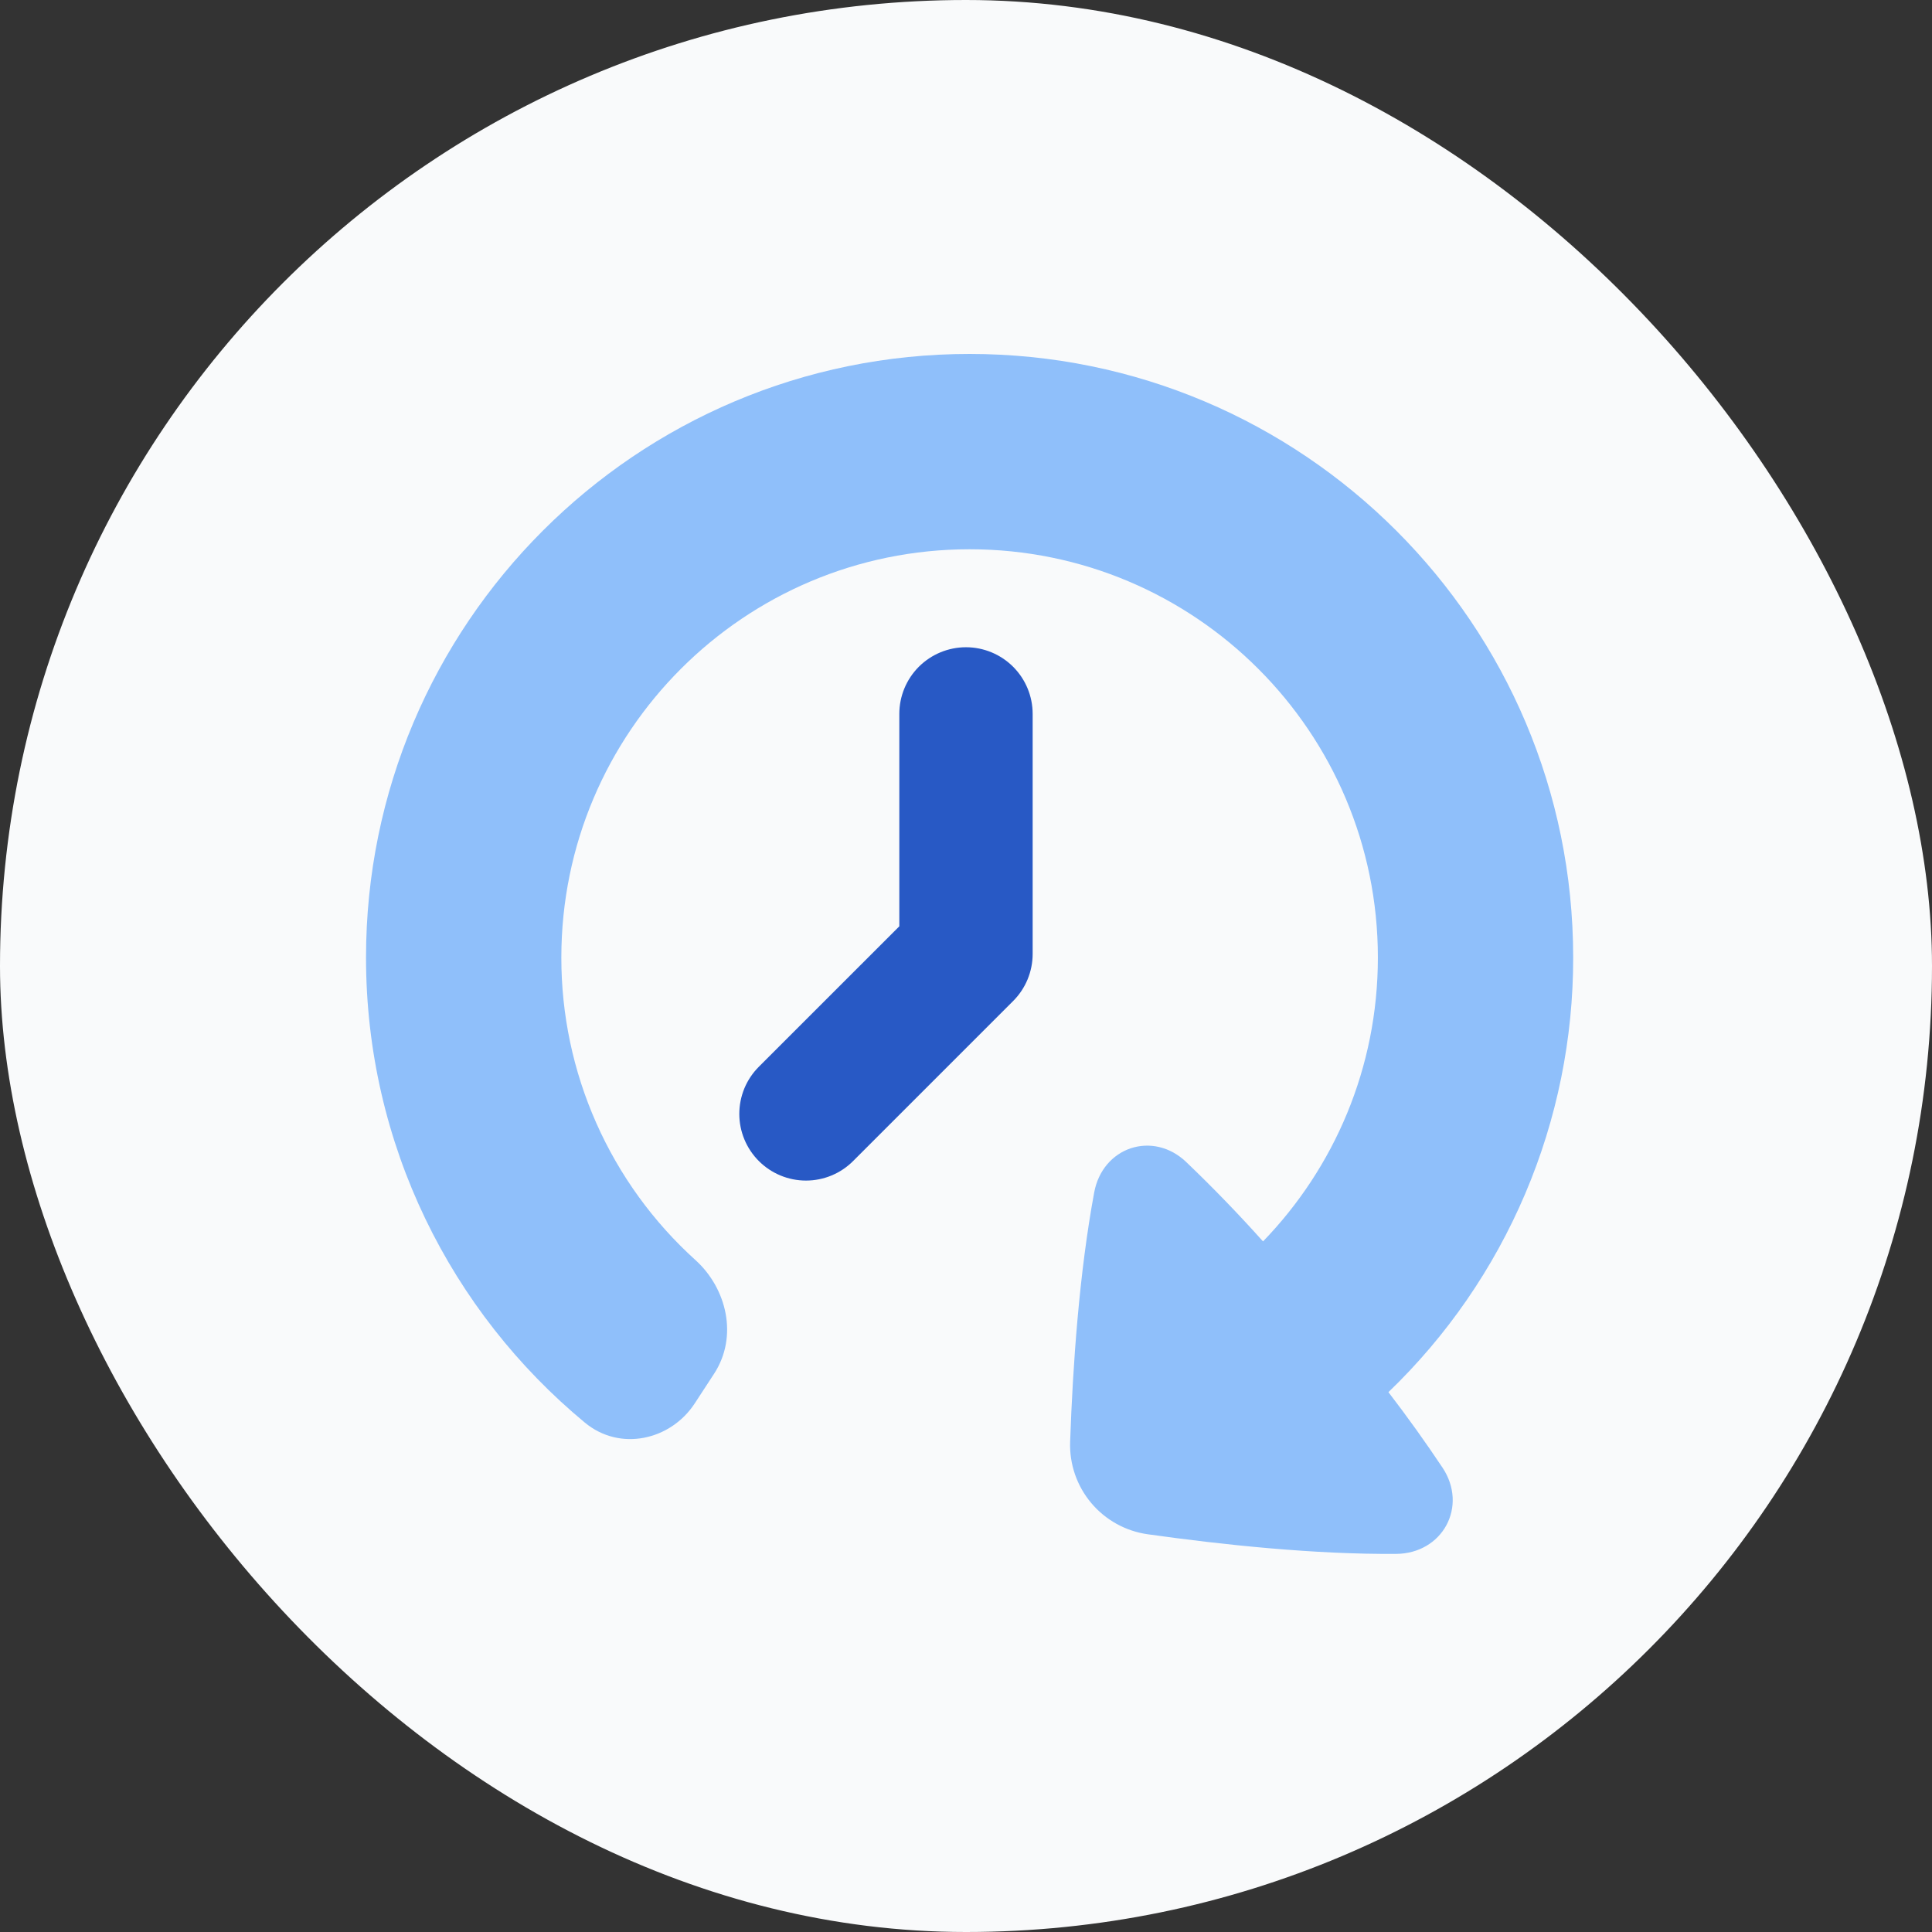 <svg width="80" height="80" viewBox="0 0 80 80" fill="none" xmlns="http://www.w3.org/2000/svg">
<rect x="0" y="0" width="80" height="80" fill="#333333" stroke="none"/>
<rect width="80" height="80" rx="40" fill="#F9FAFB"/>
<path d="M65.142 39.649C65.142 25.847 53.951 14.656 40.148 14.656C26.346 14.656 15.156 25.846 15.156 39.649C15.156 47.4 18.685 54.327 24.221 58.91C25.683 60.12 27.779 59.628 28.768 58.111L29.568 56.885C30.576 55.339 30.091 53.35 28.802 52.181C27.049 50.598 25.649 48.664 24.692 46.505C23.734 44.347 23.241 42.011 23.244 39.649C23.244 30.312 30.812 22.744 40.149 22.744C49.486 22.744 57.055 30.312 57.055 39.649C57.055 44.217 55.244 48.361 52.299 51.404C51.279 50.264 50.214 49.164 49.108 48.107C48.437 47.471 47.574 47.297 46.817 47.55C46.064 47.804 45.479 48.464 45.31 49.367C44.689 52.707 44.421 56.555 44.312 59.7C44.279 60.623 44.589 61.526 45.183 62.233C45.777 62.941 46.612 63.403 47.527 63.531C50.628 63.967 54.438 64.37 57.821 64.343C58.751 64.335 59.508 63.863 59.891 63.158C60.274 62.45 60.252 61.558 59.736 60.779C59.023 59.71 58.275 58.665 57.492 57.646C59.915 55.317 61.841 52.522 63.156 49.429C64.471 46.336 65.146 43.01 65.142 39.649Z" fill="#8FBFFA"/>
<path fill-rule="evenodd" clip-rule="evenodd" d="M39.999 26.801C40.731 26.801 41.433 27.092 41.951 27.609C42.469 28.127 42.76 28.829 42.76 29.561V39.499C42.76 39.861 42.688 40.22 42.55 40.555C42.411 40.89 42.208 41.194 41.951 41.451L35.326 48.076C34.809 48.594 34.106 48.885 33.374 48.885C32.642 48.885 31.94 48.594 31.422 48.076C30.904 47.558 30.613 46.856 30.613 46.124C30.613 45.761 30.685 45.402 30.823 45.067C30.962 44.732 31.166 44.428 31.422 44.172L37.239 38.356V29.561C37.239 28.829 37.529 28.127 38.047 27.609C38.565 27.092 39.267 26.801 39.999 26.801Z" fill="#2859C5"/>
</svg>
